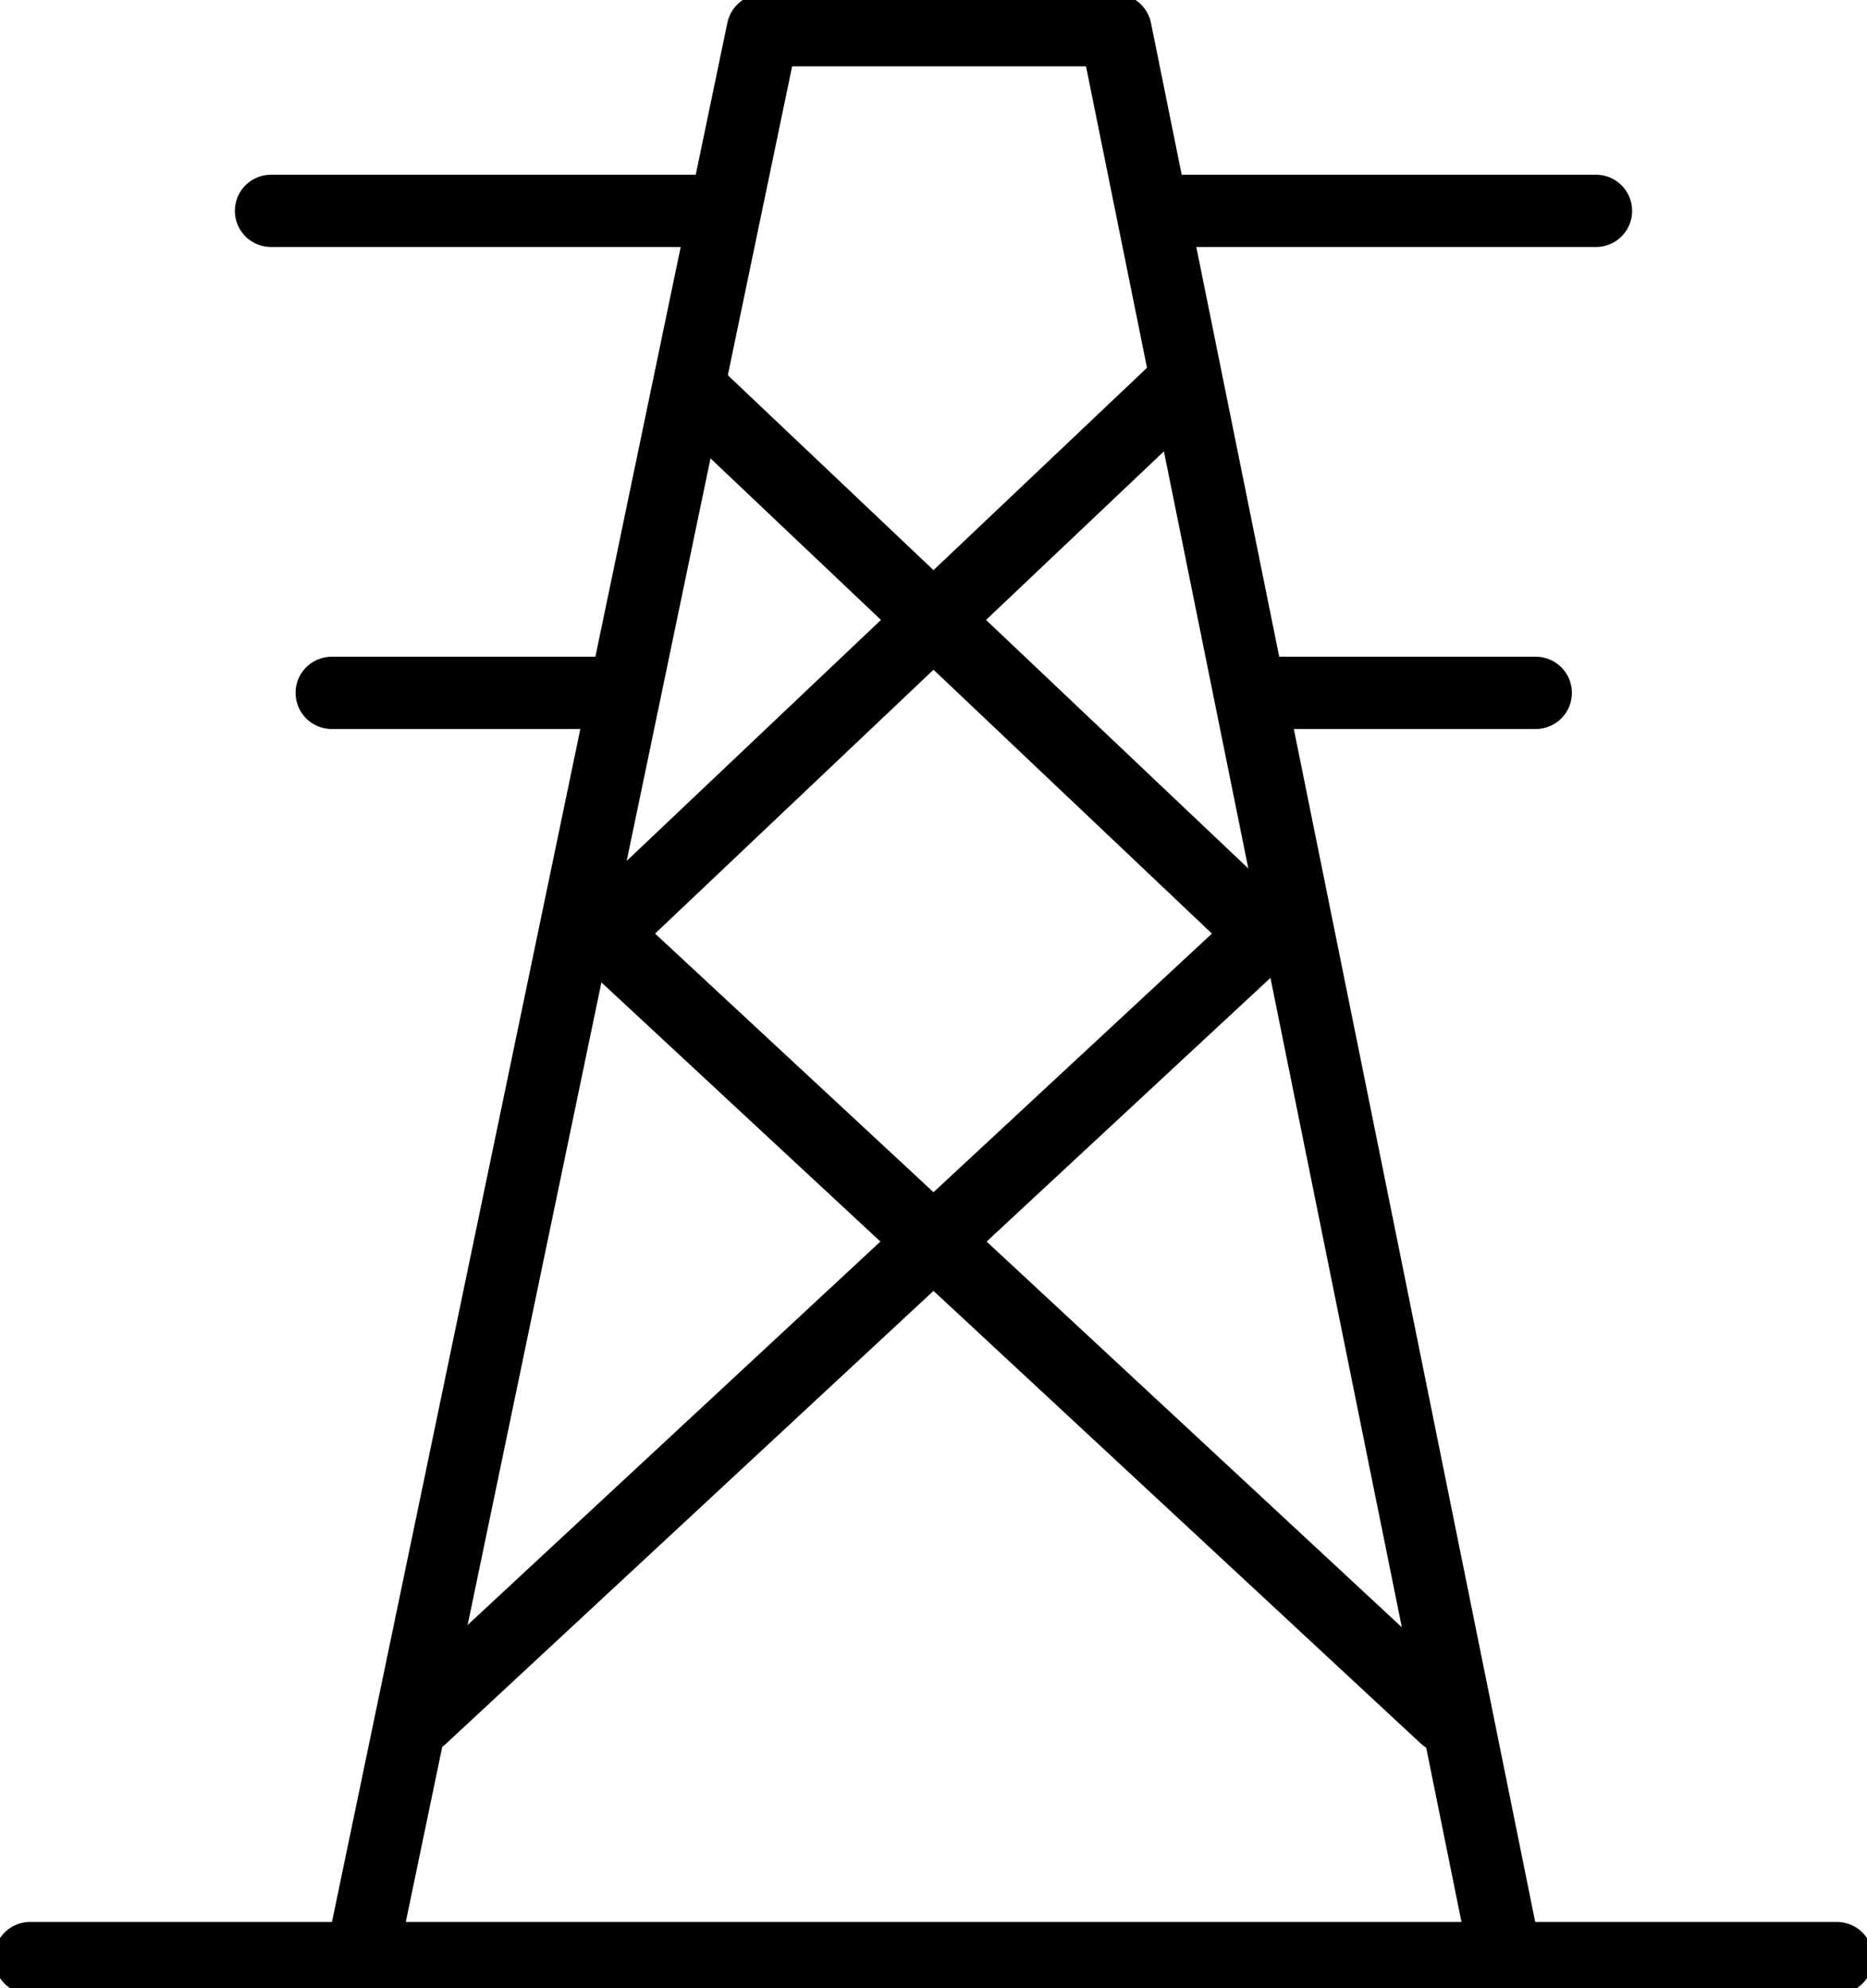 <svg xmlns="http://www.w3.org/2000/svg" width="31" height="33" viewBox="0 0 31 33">
    <g fill="none" fill-rule="evenodd" stroke="currentColor" stroke-width="1.2" stroke-linecap="round" stroke-linejoin="round">
        <path d="M.5 32.5h30M25 32.5L18.523.5h-5.858L6 32.5M19.379 3.5H26.5M4.5 3.5H12M21 11.5h4.5M5.508 11.5H10"/>
        <path d="M19.5 6.5l-9.5 9 14 13"/>
        <path d="M11.5 6.5l9.5 9-14 13"/>
    </g>
</svg>
